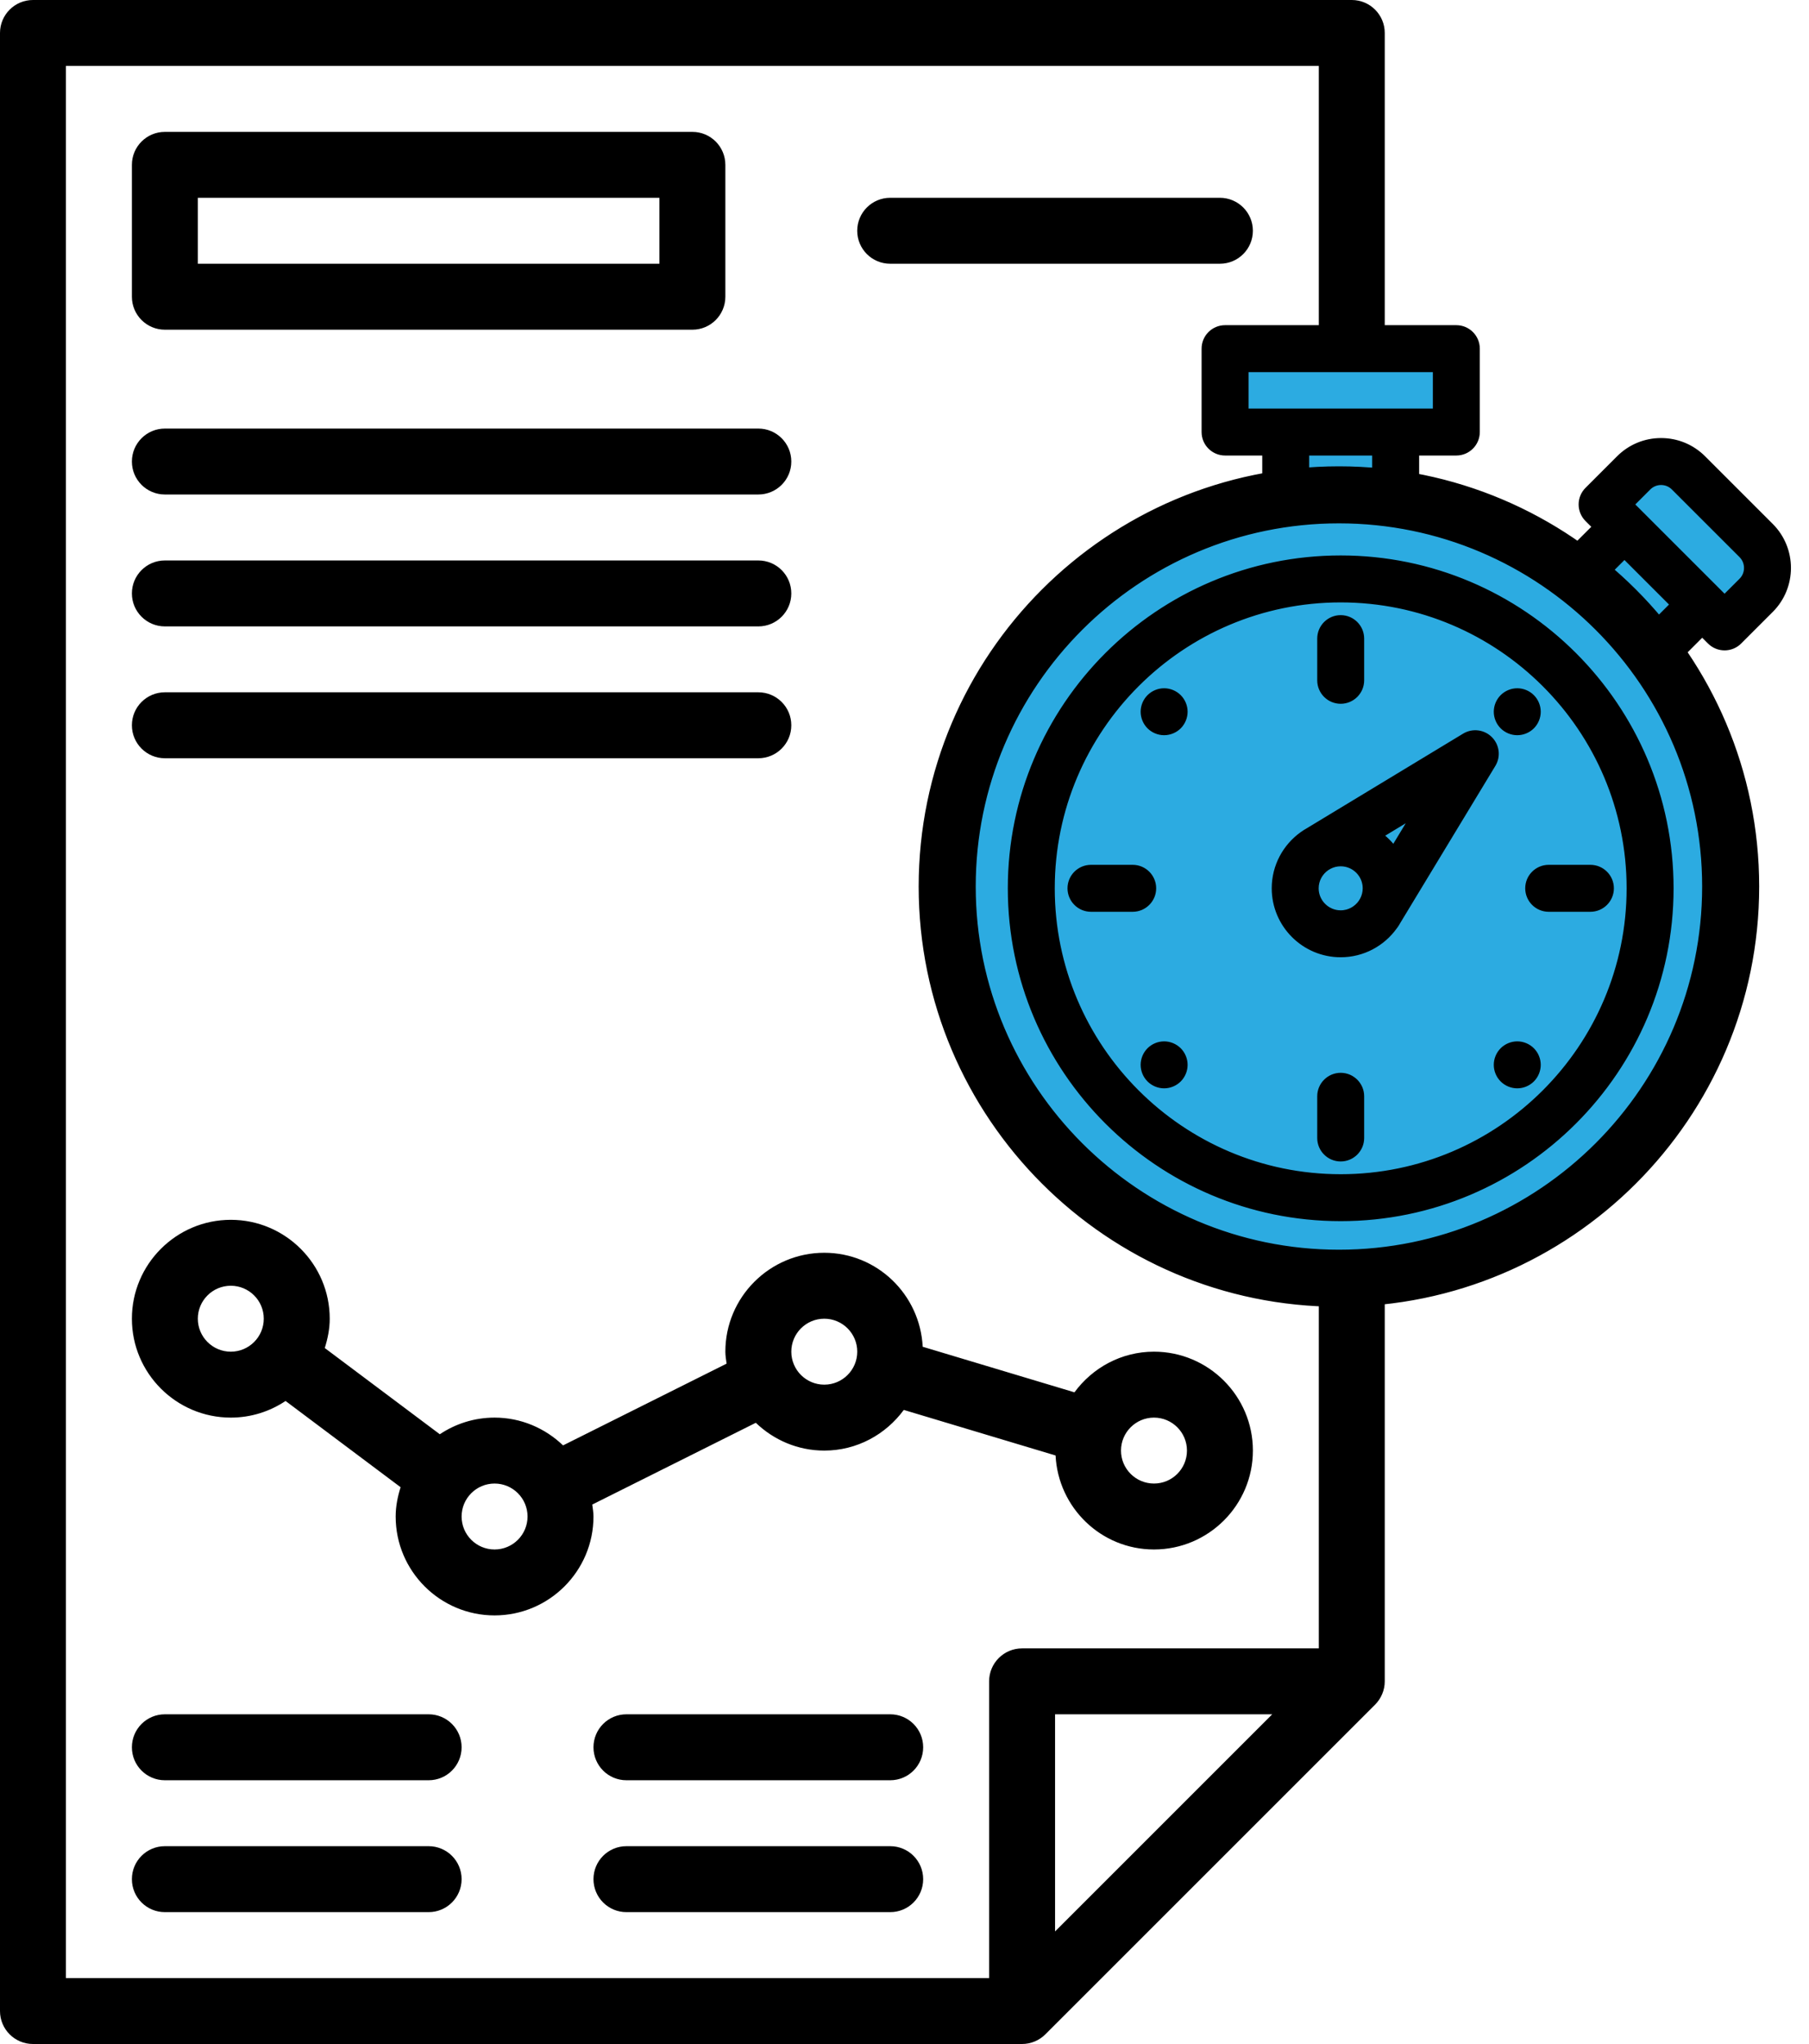 <svg width="100" height="113" viewBox="0 0 100 113" fill="none" xmlns="http://www.w3.org/2000/svg">
<path d="M74.726 52.855C75.734 52.855 76.548 52.038 76.548 51.032V1.823C76.548 0.817 75.734 0 74.726 0H1.823C0.815 0 0 0.817 0 1.823V111.177C0 112.185 0.815 113 1.823 113H56.5C56.744 113 56.981 112.951 57.202 112.858C57.424 112.765 57.624 112.63 57.79 112.462L76.011 94.242C76.178 94.074 76.313 93.876 76.406 93.653C76.499 93.433 76.548 93.196 76.548 92.952V61.968C76.548 60.96 75.734 60.145 74.726 60.145C73.718 60.145 72.903 60.96 72.903 61.968V91.129H56.5C55.492 91.129 54.677 91.944 54.677 92.952V109.355H3.645V3.645H72.903V51.032C72.903 52.038 73.718 52.855 74.726 52.855ZM70.326 94.774L58.323 106.778V94.774H70.326Z" fill="black"/>
<path d="M9.114 18.227H38.275C39.283 18.227 40.097 17.41 40.097 16.404V9.114C40.097 8.108 39.283 7.291 38.275 7.291H9.114C8.106 7.291 7.291 8.108 7.291 9.114V16.404C7.291 17.41 8.106 18.227 9.114 18.227ZM10.936 10.936H36.452V14.581H10.936V10.936Z" fill="black"/>
<path d="M9.114 27.338H41.92C42.928 27.338 43.743 26.522 43.743 25.516C43.743 24.51 42.928 23.693 41.92 23.693H9.114C8.106 23.693 7.291 24.51 7.291 25.516C7.291 26.522 8.106 27.338 9.114 27.338Z" fill="black"/>
<path d="M9.114 34.63H41.92C42.928 34.63 43.743 33.813 43.743 32.807C43.743 31.801 42.928 30.984 41.92 30.984H9.114C8.106 30.984 7.291 31.801 7.291 32.807C7.291 33.813 8.106 34.63 9.114 34.63Z" fill="black"/>
<path d="M9.114 41.919H41.92C42.928 41.919 43.743 41.102 43.743 40.096C43.743 39.09 42.928 38.273 41.92 38.273H9.114C8.106 38.273 7.291 39.09 7.291 40.096C7.291 41.102 8.106 41.919 9.114 41.919Z" fill="black"/>
<path d="M67.435 10.935H49.209C48.201 10.935 47.387 11.752 47.387 12.758C47.387 13.764 48.201 14.581 49.209 14.581H67.435C68.443 14.581 69.258 13.764 69.258 12.758C69.258 11.752 68.443 10.935 67.435 10.935Z" fill="black"/>
<path d="M63.791 85.661C66.806 85.661 69.259 83.208 69.259 80.194C69.259 77.179 66.806 74.726 63.791 74.726C61.983 74.726 60.392 75.617 59.395 76.973L51.006 74.454C50.86 71.567 48.487 69.258 45.565 69.258C42.551 69.258 40.097 71.711 40.097 74.726C40.097 74.952 40.138 75.169 40.165 75.388L31.125 79.907C30.141 78.962 28.81 78.371 27.339 78.371C26.22 78.371 25.18 78.712 24.312 79.291L17.953 74.524C18.115 74.008 18.227 73.47 18.227 72.903C18.227 69.889 15.773 67.436 12.759 67.436C9.744 67.436 7.291 69.889 7.291 72.903C7.291 75.918 9.744 78.371 12.759 78.371C13.878 78.371 14.918 78.03 15.786 77.451L22.145 82.219C21.983 82.734 21.872 83.272 21.872 83.839C21.872 86.853 24.325 89.306 27.339 89.306C30.354 89.306 32.807 86.853 32.807 83.839C32.807 83.613 32.767 83.396 32.74 83.177L41.78 78.657C42.764 79.603 44.094 80.194 45.565 80.194C47.373 80.194 48.964 79.302 49.961 77.946L58.351 80.465C58.496 83.352 60.869 85.661 63.791 85.661ZM63.791 78.371C64.797 78.371 65.614 79.188 65.614 80.194C65.614 81.2 64.797 82.016 63.791 82.016C62.785 82.016 61.968 81.2 61.968 80.194C61.968 79.188 62.785 78.371 63.791 78.371ZM12.759 74.726C11.753 74.726 10.936 73.909 10.936 72.903C10.936 71.897 11.753 71.081 12.759 71.081C13.765 71.081 14.581 71.897 14.581 72.903C14.581 73.909 13.765 74.726 12.759 74.726ZM27.339 85.661C26.333 85.661 25.517 84.845 25.517 83.839C25.517 82.833 26.333 82.016 27.339 82.016C28.346 82.016 29.162 82.833 29.162 83.839C29.162 84.845 28.346 85.661 27.339 85.661ZM45.565 76.549C44.559 76.549 43.743 75.732 43.743 74.726C43.743 73.72 44.559 72.903 45.565 72.903C46.571 72.903 47.388 73.72 47.388 74.726C47.388 75.732 46.571 76.549 45.565 76.549Z" fill="black"/>
<path d="M34.629 94.773C33.621 94.773 32.807 95.588 32.807 96.596C32.807 97.604 33.621 98.419 34.629 98.419H49.21C50.218 98.419 51.032 97.604 51.032 96.596C51.032 95.588 50.218 94.773 49.21 94.773H34.629Z" fill="black"/>
<path d="M9.114 94.773C8.106 94.773 7.291 95.588 7.291 96.596C7.291 97.604 8.106 98.419 9.114 98.419H23.694C24.702 98.419 25.517 97.604 25.517 96.596C25.517 95.588 24.702 94.773 23.694 94.773H9.114Z" fill="black"/>
<path d="M49.21 105.71H34.629C33.621 105.71 32.807 104.895 32.807 103.887C32.807 102.879 33.621 102.064 34.629 102.064H49.21C50.218 102.064 51.032 102.879 51.032 103.887C51.032 104.895 50.218 105.71 49.21 105.71Z" fill="black"/>
<path d="M23.694 105.71H9.114C8.106 105.71 7.291 104.895 7.291 103.887C7.291 102.879 8.106 102.064 9.114 102.064H23.694C24.702 102.064 25.517 102.879 25.517 103.887C25.517 104.895 24.702 105.71 23.694 105.71Z" fill="black"/>
<rect x="67.615" y="19.201" width="12.68" height="3.902" fill="#2CABE1"/>
<rect x="91.943" y="25.188" width="8.691" height="3.902" transform="rotate(42.4 91.943 25.188)" fill="#2CABE1"/>
<rect x="70.541" y="24.078" width="6.828" height="1.951" fill="#2CABE1"/>
<rect x="89.602" y="29.654" width="6.828" height="1.951" transform="rotate(42.4 89.602 29.654)" fill="#2CABE1"/>
<circle cx="73.954" cy="47.976" r="21.947" fill="#2CABE1"/>
<path d="M86.828 66.747C86.512 66.262 85.863 66.125 85.378 66.441C82.027 68.624 78.131 69.778 74.112 69.778C62.715 69.778 53.443 60.506 53.443 49.109C53.443 44.97 54.661 40.977 56.967 37.561C57.29 37.081 57.164 36.43 56.684 36.106C56.205 35.782 55.553 35.909 55.23 36.389C52.69 40.152 51.347 44.551 51.347 49.109C51.347 55.19 53.715 60.906 58.015 65.206C62.315 69.506 68.031 71.874 74.112 71.874C78.538 71.874 82.829 70.603 86.522 68.197C87.007 67.881 87.144 67.232 86.828 66.747Z" fill="black"/>
<path d="M90.348 63.57C89.935 63.165 89.272 63.171 88.866 63.584L88.832 63.62C88.424 64.031 88.427 64.694 88.837 65.102C89.042 65.305 89.308 65.406 89.575 65.406C89.845 65.406 90.114 65.302 90.319 65.096L90.363 65.052C90.768 64.639 90.761 63.975 90.348 63.57Z" fill="black"/>
<path d="M94.592 35.399C94.797 35.603 95.065 35.706 95.333 35.706C95.602 35.706 95.87 35.603 96.074 35.399L97.82 33.653C99.063 32.41 99.063 30.386 97.82 29.142L94.079 25.401C93.476 24.799 92.675 24.467 91.823 24.467C90.971 24.467 90.17 24.799 89.568 25.401L87.822 27.147C87.626 27.343 87.515 27.61 87.515 27.887C87.515 28.165 87.626 28.432 87.822 28.628L88.318 29.124L87.062 30.379C84.4 28.53 81.389 27.283 78.199 26.708V24.933H80.504C81.083 24.933 81.552 24.464 81.552 23.885V19.274C81.552 18.696 81.083 18.227 80.504 18.227H67.721C67.142 18.227 66.673 18.696 66.673 19.274V23.885C66.673 24.464 67.142 24.933 67.721 24.933H70.026V26.71C67.027 27.254 64.165 28.396 61.595 30.091C61.112 30.409 60.979 31.059 61.297 31.542C61.616 32.026 62.266 32.159 62.749 31.84C66.123 29.615 70.053 28.439 74.113 28.439C85.51 28.439 94.782 37.712 94.782 49.109C94.782 52.974 93.709 56.743 91.679 60.008C91.373 60.499 91.524 61.145 92.015 61.451C92.188 61.558 92.379 61.609 92.568 61.609C92.918 61.609 93.26 61.434 93.458 61.114C95.696 57.517 96.878 53.365 96.878 49.109C96.878 44.413 95.465 39.936 92.842 36.159L94.097 34.904L94.592 35.399ZM76.103 26.43C75.445 26.374 74.781 26.343 74.112 26.343C73.445 26.343 72.781 26.373 72.121 26.43V24.933H76.103L76.103 26.43ZM68.769 22.837V20.322H79.457V22.837H68.769ZM91.556 34.48C91.13 33.975 90.683 33.484 90.21 33.011C89.737 32.538 89.246 32.09 88.74 31.665L89.799 30.606L92.615 33.421L91.556 34.48ZM90.54 28.383L90.045 27.888L91.049 26.883C91.256 26.677 91.531 26.563 91.823 26.563C92.116 26.563 92.39 26.677 92.597 26.884L96.338 30.624C96.764 31.051 96.764 31.745 96.338 32.172L95.333 33.176L94.839 32.682L94.838 32.681L90.54 28.383Z" fill="black"/>
<path d="M74.112 34.257C73.534 34.257 73.065 34.726 73.065 35.305V37.61C73.065 38.189 73.534 38.658 74.112 38.658C74.691 38.658 75.16 38.189 75.16 37.61V35.305C75.16 34.726 74.691 34.257 74.112 34.257Z" fill="black"/>
<path d="M84.614 38.607C84.419 38.412 84.149 38.3 83.873 38.3C83.597 38.3 83.327 38.412 83.132 38.607C82.937 38.802 82.825 39.072 82.825 39.348C82.825 39.624 82.937 39.894 83.132 40.089C83.327 40.283 83.597 40.395 83.873 40.395C84.149 40.395 84.419 40.283 84.614 40.089C84.809 39.894 84.921 39.623 84.921 39.348C84.921 39.072 84.809 38.802 84.614 38.607Z" fill="black"/>
<path d="M87.916 48.061H85.611C85.032 48.061 84.563 48.53 84.563 49.109C84.563 49.687 85.032 50.157 85.611 50.157H87.916C88.495 50.157 88.964 49.687 88.964 49.109C88.964 48.53 88.495 48.061 87.916 48.061Z" fill="black"/>
<path d="M84.614 58.128C84.419 57.933 84.149 57.821 83.873 57.821C83.597 57.821 83.327 57.933 83.132 58.128C82.937 58.323 82.825 58.593 82.825 58.869C82.825 59.146 82.937 59.416 83.132 59.61C83.327 59.806 83.597 59.917 83.873 59.917C84.149 59.917 84.419 59.806 84.614 59.61C84.809 59.415 84.921 59.146 84.921 58.869C84.921 58.593 84.809 58.324 84.614 58.128Z" fill="black"/>
<path d="M74.112 59.559C73.534 59.559 73.065 60.029 73.065 60.607V62.913C73.065 63.491 73.534 63.96 74.112 63.96C74.691 63.96 75.16 63.491 75.16 62.913V60.607C75.16 60.029 74.691 59.559 74.112 59.559Z" fill="black"/>
<path d="M65.093 58.128C64.897 57.933 64.627 57.821 64.352 57.821C64.076 57.821 63.806 57.933 63.611 58.128C63.416 58.323 63.304 58.593 63.304 58.869C63.304 59.146 63.416 59.415 63.611 59.61C63.806 59.806 64.076 59.917 64.352 59.917C64.627 59.917 64.898 59.806 65.093 59.61C65.287 59.415 65.4 59.146 65.4 58.869C65.4 58.593 65.287 58.323 65.093 58.128Z" fill="black"/>
<path d="M62.614 48.061H60.309C59.73 48.061 59.261 48.53 59.261 49.109C59.261 49.687 59.73 50.157 60.309 50.157H62.614C63.192 50.157 63.662 49.687 63.662 49.109C63.662 48.53 63.193 48.061 62.614 48.061Z" fill="black"/>
<path d="M65.093 38.607C64.898 38.412 64.627 38.3 64.352 38.3C64.076 38.3 63.806 38.412 63.611 38.607C63.416 38.802 63.304 39.072 63.304 39.348C63.304 39.623 63.416 39.894 63.611 40.089C63.806 40.283 64.076 40.395 64.352 40.395C64.627 40.395 64.898 40.283 65.093 40.089C65.287 39.894 65.4 39.623 65.4 39.348C65.4 39.072 65.287 38.802 65.093 38.607Z" fill="black"/>
<path d="M82.293 40.928C81.952 40.587 81.422 40.522 81.01 40.772L72.361 46.008C72.267 46.062 72.136 46.139 72.047 46.208C71.142 46.855 70.55 47.914 70.55 49.109C70.55 51.073 72.148 52.671 74.112 52.671C75.303 52.671 76.358 52.084 77.005 51.184C77.083 51.088 77.155 50.963 77.214 50.859L82.449 42.211C82.699 41.799 82.634 41.269 82.293 40.928ZM75.408 49.794L75.322 49.937C75.057 50.322 74.614 50.576 74.112 50.576C73.303 50.576 72.645 49.918 72.645 49.109C72.645 48.607 72.899 48.164 73.284 47.899L73.426 47.813C73.631 47.704 73.864 47.642 74.112 47.642C74.921 47.642 75.579 48.3 75.579 49.109C75.579 49.356 75.517 49.59 75.408 49.794ZM77.046 47.09C76.799 46.733 76.489 46.422 76.131 46.176L78.448 44.773L77.046 47.09Z" fill="black"/>
<path d="M74.112 30.957C64.103 30.957 55.961 39.1 55.961 49.109C55.961 59.117 64.103 67.26 74.112 67.26C84.121 67.26 92.264 59.117 92.264 49.109C92.264 39.1 84.121 30.957 74.112 30.957ZM74.112 65.165C65.259 65.165 58.056 57.962 58.056 49.109C58.056 40.255 65.259 33.053 74.112 33.053C82.966 33.053 90.168 40.255 90.168 49.109C90.168 57.962 82.966 65.165 74.112 65.165Z" fill="black"/>
<path d="M74.015 26.03C61.343 26.03 51.033 36.339 51.033 49.011C51.033 61.683 61.343 71.993 74.015 71.993C86.687 71.993 96.996 61.683 96.996 49.011C96.996 36.339 86.687 26.03 74.015 26.03ZM74.015 69.339C62.806 69.339 53.687 60.22 53.687 49.011C53.687 37.802 62.806 28.683 74.015 28.683C85.224 28.683 94.343 37.802 94.343 49.011C94.343 60.22 85.224 69.339 74.015 69.339Z" fill="black"/>
<path d="M59.561 32.948C59.366 32.753 59.096 32.641 58.82 32.641C58.545 32.641 58.274 32.753 58.08 32.948C57.885 33.142 57.772 33.413 57.772 33.688C57.772 33.965 57.885 34.234 58.08 34.429C58.274 34.624 58.545 34.736 58.82 34.736C59.096 34.736 59.366 34.624 59.561 34.429C59.756 34.234 59.868 33.964 59.868 33.688C59.868 33.413 59.756 33.143 59.561 32.948Z" fill="black"/>
<path d="M90.54 28.383V28.383ZM90.54 28.383L90.045 27.888L91.049 26.883C91.256 26.677 91.531 26.563 91.823 26.563C92.116 26.563 92.39 26.677 92.597 26.884L96.338 30.624C96.764 31.051 96.764 31.745 96.338 32.172L95.333 33.176L94.839 32.682L94.838 32.681L90.54 28.383ZM86.828 66.747C86.512 66.262 85.863 66.125 85.378 66.441C82.027 68.624 78.131 69.778 74.112 69.778C62.715 69.778 53.443 60.506 53.443 49.109C53.443 44.97 54.661 40.977 56.967 37.561C57.29 37.081 57.164 36.43 56.684 36.106C56.205 35.782 55.553 35.909 55.23 36.389C52.69 40.152 51.347 44.551 51.347 49.109C51.347 55.19 53.715 60.906 58.015 65.206C62.315 69.506 68.031 71.874 74.112 71.874C78.538 71.874 82.829 70.603 86.522 68.197C87.007 67.881 87.144 67.232 86.828 66.747ZM90.348 63.57C89.935 63.165 89.272 63.171 88.866 63.584L88.832 63.62C88.424 64.031 88.427 64.694 88.837 65.102C89.042 65.305 89.308 65.406 89.575 65.406C89.845 65.406 90.114 65.302 90.319 65.096L90.363 65.052C90.768 64.639 90.761 63.975 90.348 63.57ZM94.592 35.399C94.797 35.603 95.065 35.706 95.333 35.706C95.602 35.706 95.87 35.603 96.074 35.399L97.82 33.653C99.063 32.41 99.063 30.386 97.82 29.142L94.079 25.401C93.476 24.799 92.675 24.467 91.823 24.467C90.971 24.467 90.17 24.799 89.568 25.401L87.822 27.147C87.626 27.343 87.515 27.61 87.515 27.887C87.515 28.165 87.626 28.432 87.822 28.628L88.318 29.124L87.062 30.379C84.4 28.53 81.389 27.283 78.199 26.708V24.933H80.504C81.083 24.933 81.552 24.464 81.552 23.885V19.274C81.552 18.696 81.083 18.227 80.504 18.227H67.721C67.142 18.227 66.673 18.696 66.673 19.274V23.885C66.673 24.464 67.142 24.933 67.721 24.933H70.026V26.71C67.027 27.254 64.165 28.396 61.595 30.091C61.112 30.409 60.979 31.059 61.297 31.542C61.616 32.026 62.266 32.159 62.749 31.84C66.123 29.615 70.053 28.439 74.113 28.439C85.51 28.439 94.782 37.712 94.782 49.109C94.782 52.974 93.709 56.743 91.679 60.008C91.373 60.499 91.524 61.145 92.015 61.451C92.188 61.558 92.379 61.609 92.568 61.609C92.918 61.609 93.26 61.434 93.458 61.114C95.696 57.517 96.878 53.365 96.878 49.109C96.878 44.413 95.465 39.936 92.842 36.159L94.097 34.904L94.592 35.399ZM76.103 26.43C75.445 26.374 74.781 26.343 74.112 26.343C73.445 26.343 72.781 26.373 72.121 26.43V24.933H76.103L76.103 26.43ZM68.769 22.837V20.322H79.457V22.837H68.769ZM91.556 34.48C91.13 33.975 90.683 33.484 90.21 33.011C89.737 32.538 89.246 32.09 88.74 31.665L89.799 30.606L92.615 33.421L91.556 34.48ZM74.112 34.257C73.534 34.257 73.065 34.726 73.065 35.305V37.61C73.065 38.189 73.534 38.658 74.112 38.658C74.691 38.658 75.16 38.189 75.16 37.61V35.305C75.16 34.726 74.691 34.257 74.112 34.257ZM84.614 38.607C84.419 38.412 84.149 38.3 83.873 38.3C83.597 38.3 83.327 38.412 83.132 38.607C82.937 38.802 82.825 39.072 82.825 39.348C82.825 39.624 82.937 39.894 83.132 40.089C83.327 40.283 83.597 40.395 83.873 40.395C84.149 40.395 84.419 40.283 84.614 40.089C84.809 39.894 84.921 39.623 84.921 39.348C84.921 39.072 84.809 38.802 84.614 38.607ZM87.916 48.061H85.611C85.032 48.061 84.563 48.53 84.563 49.109C84.563 49.687 85.032 50.157 85.611 50.157H87.916C88.495 50.157 88.964 49.687 88.964 49.109C88.964 48.53 88.495 48.061 87.916 48.061ZM84.614 58.128C84.419 57.933 84.149 57.821 83.873 57.821C83.597 57.821 83.327 57.933 83.132 58.128C82.937 58.323 82.825 58.593 82.825 58.869C82.825 59.146 82.937 59.416 83.132 59.61C83.327 59.806 83.597 59.917 83.873 59.917C84.149 59.917 84.419 59.806 84.614 59.61C84.809 59.415 84.921 59.146 84.921 58.869C84.921 58.593 84.809 58.324 84.614 58.128ZM74.112 59.559C73.534 59.559 73.065 60.029 73.065 60.607V62.913C73.065 63.491 73.534 63.96 74.112 63.96C74.691 63.96 75.16 63.491 75.16 62.913V60.607C75.16 60.029 74.691 59.559 74.112 59.559ZM65.093 58.128C64.897 57.933 64.627 57.821 64.352 57.821C64.076 57.821 63.806 57.933 63.611 58.128C63.416 58.323 63.304 58.593 63.304 58.869C63.304 59.146 63.416 59.415 63.611 59.61C63.806 59.806 64.076 59.917 64.352 59.917C64.627 59.917 64.898 59.806 65.093 59.61C65.287 59.415 65.4 59.146 65.4 58.869C65.4 58.593 65.287 58.323 65.093 58.128ZM62.614 48.061H60.309C59.73 48.061 59.261 48.53 59.261 49.109C59.261 49.687 59.73 50.157 60.309 50.157H62.614C63.192 50.157 63.662 49.687 63.662 49.109C63.662 48.53 63.193 48.061 62.614 48.061ZM65.093 38.607C64.898 38.412 64.627 38.3 64.352 38.3C64.076 38.3 63.806 38.412 63.611 38.607C63.416 38.802 63.304 39.072 63.304 39.348C63.304 39.623 63.416 39.894 63.611 40.089C63.806 40.283 64.076 40.395 64.352 40.395C64.627 40.395 64.898 40.283 65.093 40.089C65.287 39.894 65.4 39.623 65.4 39.348C65.4 39.072 65.287 38.802 65.093 38.607ZM82.293 40.928C81.952 40.587 81.422 40.522 81.01 40.772L72.361 46.008C72.267 46.062 72.136 46.139 72.047 46.208C71.142 46.855 70.55 47.914 70.55 49.109C70.55 51.073 72.148 52.671 74.112 52.671C75.303 52.671 76.358 52.084 77.005 51.184C77.083 51.088 77.155 50.963 77.214 50.859L82.449 42.211C82.699 41.799 82.634 41.269 82.293 40.928ZM75.408 49.794L75.322 49.937C75.057 50.322 74.614 50.576 74.112 50.576C73.303 50.576 72.645 49.918 72.645 49.109C72.645 48.607 72.899 48.164 73.284 47.899L73.426 47.813C73.631 47.704 73.864 47.642 74.112 47.642C74.921 47.642 75.579 48.3 75.579 49.109C75.579 49.356 75.517 49.59 75.408 49.794ZM77.046 47.09C76.799 46.733 76.489 46.422 76.131 46.176L78.448 44.773L77.046 47.09ZM74.112 30.957C64.103 30.957 55.961 39.1 55.961 49.109C55.961 59.117 64.103 67.26 74.112 67.26C84.121 67.26 92.264 59.117 92.264 49.109C92.264 39.1 84.121 30.957 74.112 30.957ZM74.112 65.165C65.259 65.165 58.056 57.962 58.056 49.109C58.056 40.255 65.259 33.053 74.112 33.053C82.966 33.053 90.168 40.255 90.168 49.109C90.168 57.962 82.966 65.165 74.112 65.165ZM74.015 26.03C61.343 26.03 51.033 36.339 51.033 49.011C51.033 61.683 61.343 71.993 74.015 71.993C86.687 71.993 96.996 61.683 96.996 49.011C96.996 36.339 86.687 26.03 74.015 26.03ZM74.015 69.339C62.806 69.339 53.687 60.22 53.687 49.011C53.687 37.802 62.806 28.683 74.015 28.683C85.224 28.683 94.343 37.802 94.343 49.011C94.343 60.22 85.224 69.339 74.015 69.339ZM59.561 32.948C59.366 32.753 59.096 32.641 58.82 32.641C58.545 32.641 58.274 32.753 58.08 32.948C57.885 33.142 57.772 33.413 57.772 33.688C57.772 33.965 57.885 34.234 58.08 34.429C58.274 34.624 58.545 34.736 58.82 34.736C59.096 34.736 59.366 34.624 59.561 34.429C59.756 34.234 59.868 33.964 59.868 33.688C59.868 33.413 59.756 33.143 59.561 32.948Z" stroke="black" stroke-width="0.5"/>
</svg>
